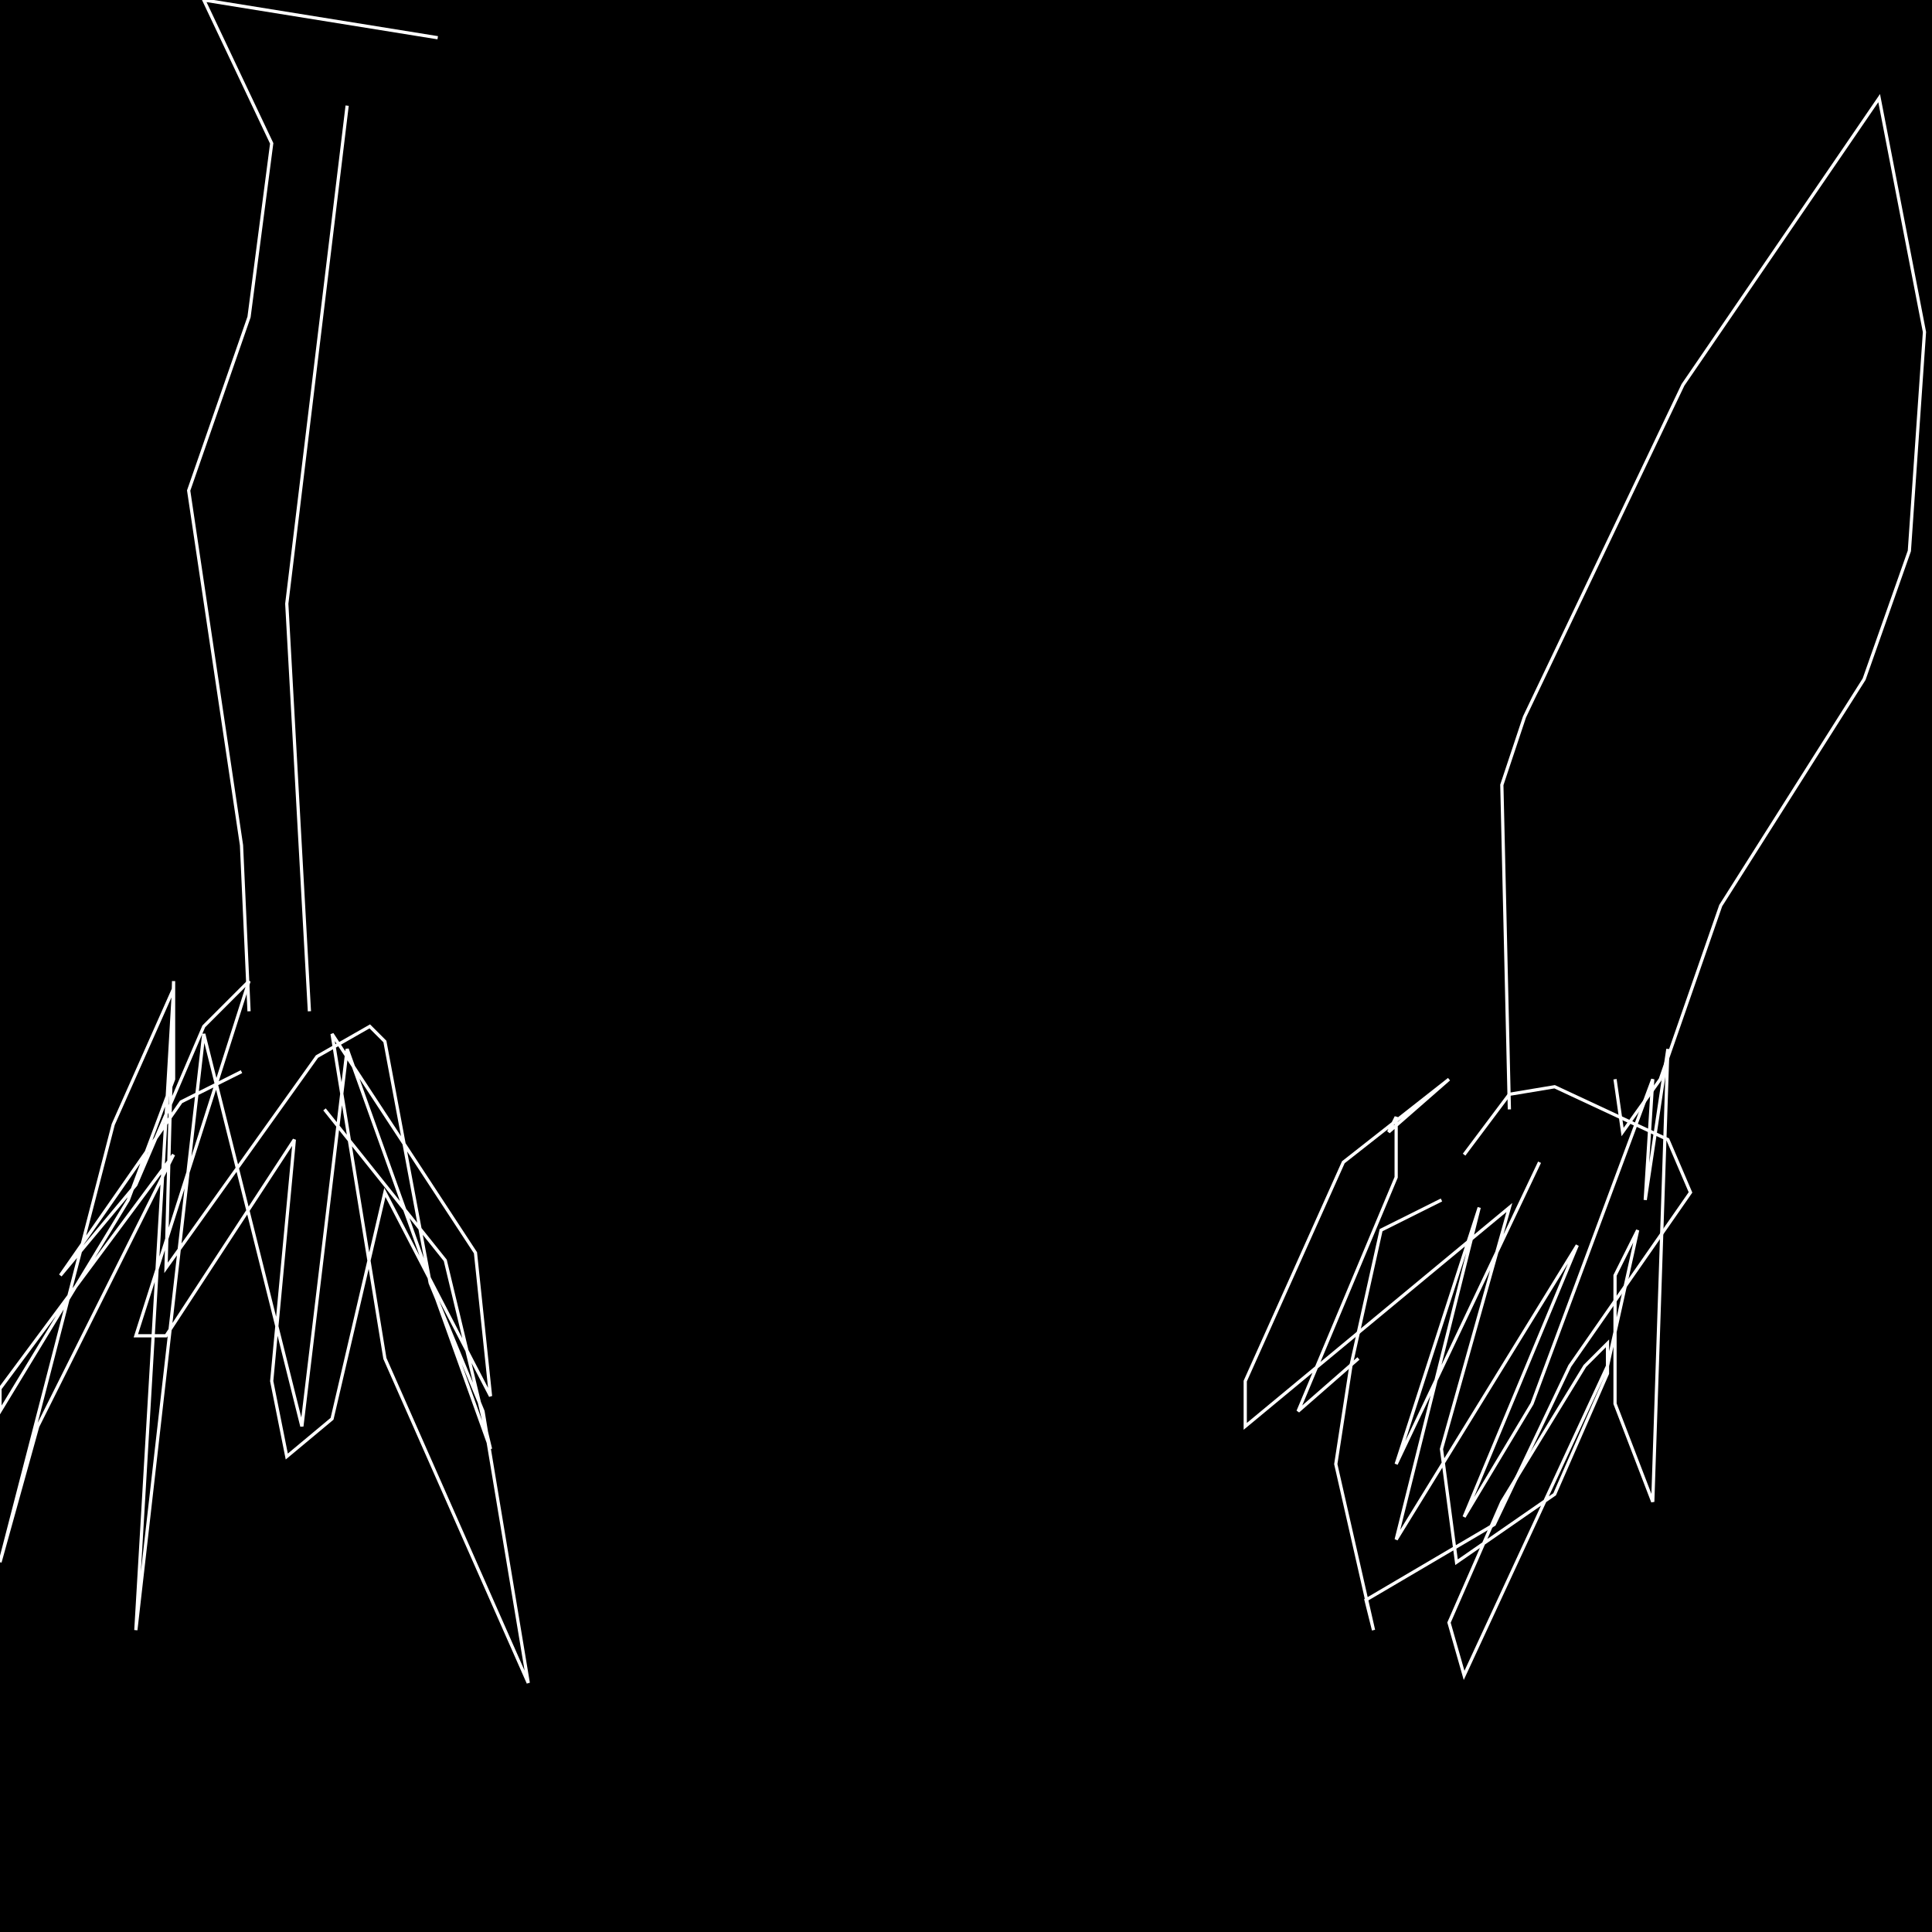 <?xml version="1.0" encoding="UTF-8" standalone="no"?>
<!--Created with ndjsontosvg (https:https://github.com/thompson318/ndjsontosvg) 
	from the simplified Google quickdraw data set. key_id = 4531414143860736-->
<svg width="600" height="600"
	xmlns="http://www.w3.org/2000/svg">
	xmlns:ndjsontosvg="https://github.com/thompson318/ndjsontosvg"
	xmlns:quickdraw="https://quickdraw.withgoogle.com/data"
	xmlns:scikit-surgery="https://doi.org/10.1007/s11548-020-02180-5">

	<rect width="100%" height="100%" fill="black" />
	<path d = "M 75.00 332.81 L 56.25 342.19 L 18.75 396.09 L 42.19 367.97 L 63.28 318.75 L 77.34 304.69 L 42.19 414.84 L 51.56 414.84 L 91.41 353.91 L 84.38 428.91 L 89.06 452.34 L 103.12 440.62 L 119.53 370.31 L 152.34 433.59 L 147.66 389.06 L 103.12 321.09 L 119.53 421.88 L 164.06 522.66 L 150.00 438.28 L 133.59 398.44 L 119.53 323.44 L 114.84 318.75 L 98.44 328.12 L 51.56 393.75 L 53.91 304.69 L 53.91 335.16 L 39.84 372.66 L 0.00 438.28 L 0.00 431.25 L 53.91 358.59 L 11.72 442.97 L 0.00 485.16 L 35.16 349.22 L 53.91 307.03 L 42.19 506.25 L 63.28 321.09 L 93.75 442.97 L 107.81 325.78 L 152.34 450.00 L 138.28 391.41 L 100.78 344.53" stroke="white" fill="transparent"/>
	<path d = "M 96.09 314.06 L 89.06 187.50 L 107.81 32.81" stroke="white" fill="transparent"/>
	<path d = "M 77.34 314.06 L 75.00 262.50 L 58.59 152.34 L 77.34 98.44 L 84.38 44.53 L 63.28 0.00 L 135.94 11.72" stroke="white" fill="transparent"/>
	<path d = "M 447.66 372.66 L 428.91 382.03 L 419.53 424.22 L 414.84 454.69 L 426.56 506.25 L 424.22 496.88 L 464.06 473.44 L 487.50 424.22 L 525.00 370.31 L 517.97 353.91 L 482.81 337.50 L 468.75 339.84 L 454.69 358.59" stroke="white" fill="transparent"/>
	<path d = "M 468.75 344.53 L 466.41 243.75 L 473.44 222.66 L 522.66 119.53 L 583.59 30.47 L 597.66 103.12 L 592.97 171.09 L 578.91 210.94 L 534.38 281.25 L 515.62 335.16 L 503.91 351.56 L 501.56 335.16" stroke="white" fill="transparent"/>
	<path d = "M 478.12 360.94 L 433.59 454.69 L 459.38 375.00 L 433.59 478.12 L 489.84 386.72 L 454.69 471.09 L 475.78 435.94 L 513.28 335.16 L 510.94 372.66 L 517.97 325.78 L 513.28 466.41 L 501.56 435.94 L 501.56 396.09 L 508.59 382.03 L 499.22 424.22 L 454.69 520.31 L 450.00 503.91 L 466.41 466.41 L 492.19 424.22 L 499.22 417.19 L 499.22 426.56 L 482.81 464.06 L 452.34 485.16 L 447.66 450.00 L 468.75 375.00 L 386.72 442.97 L 386.72 428.91 L 417.19 360.94 L 450.00 335.16 L 431.25 351.56 L 433.59 346.88 L 433.59 365.62 L 403.12 438.28 L 421.88 421.88" stroke="white" fill="transparent"/>
</svg>
